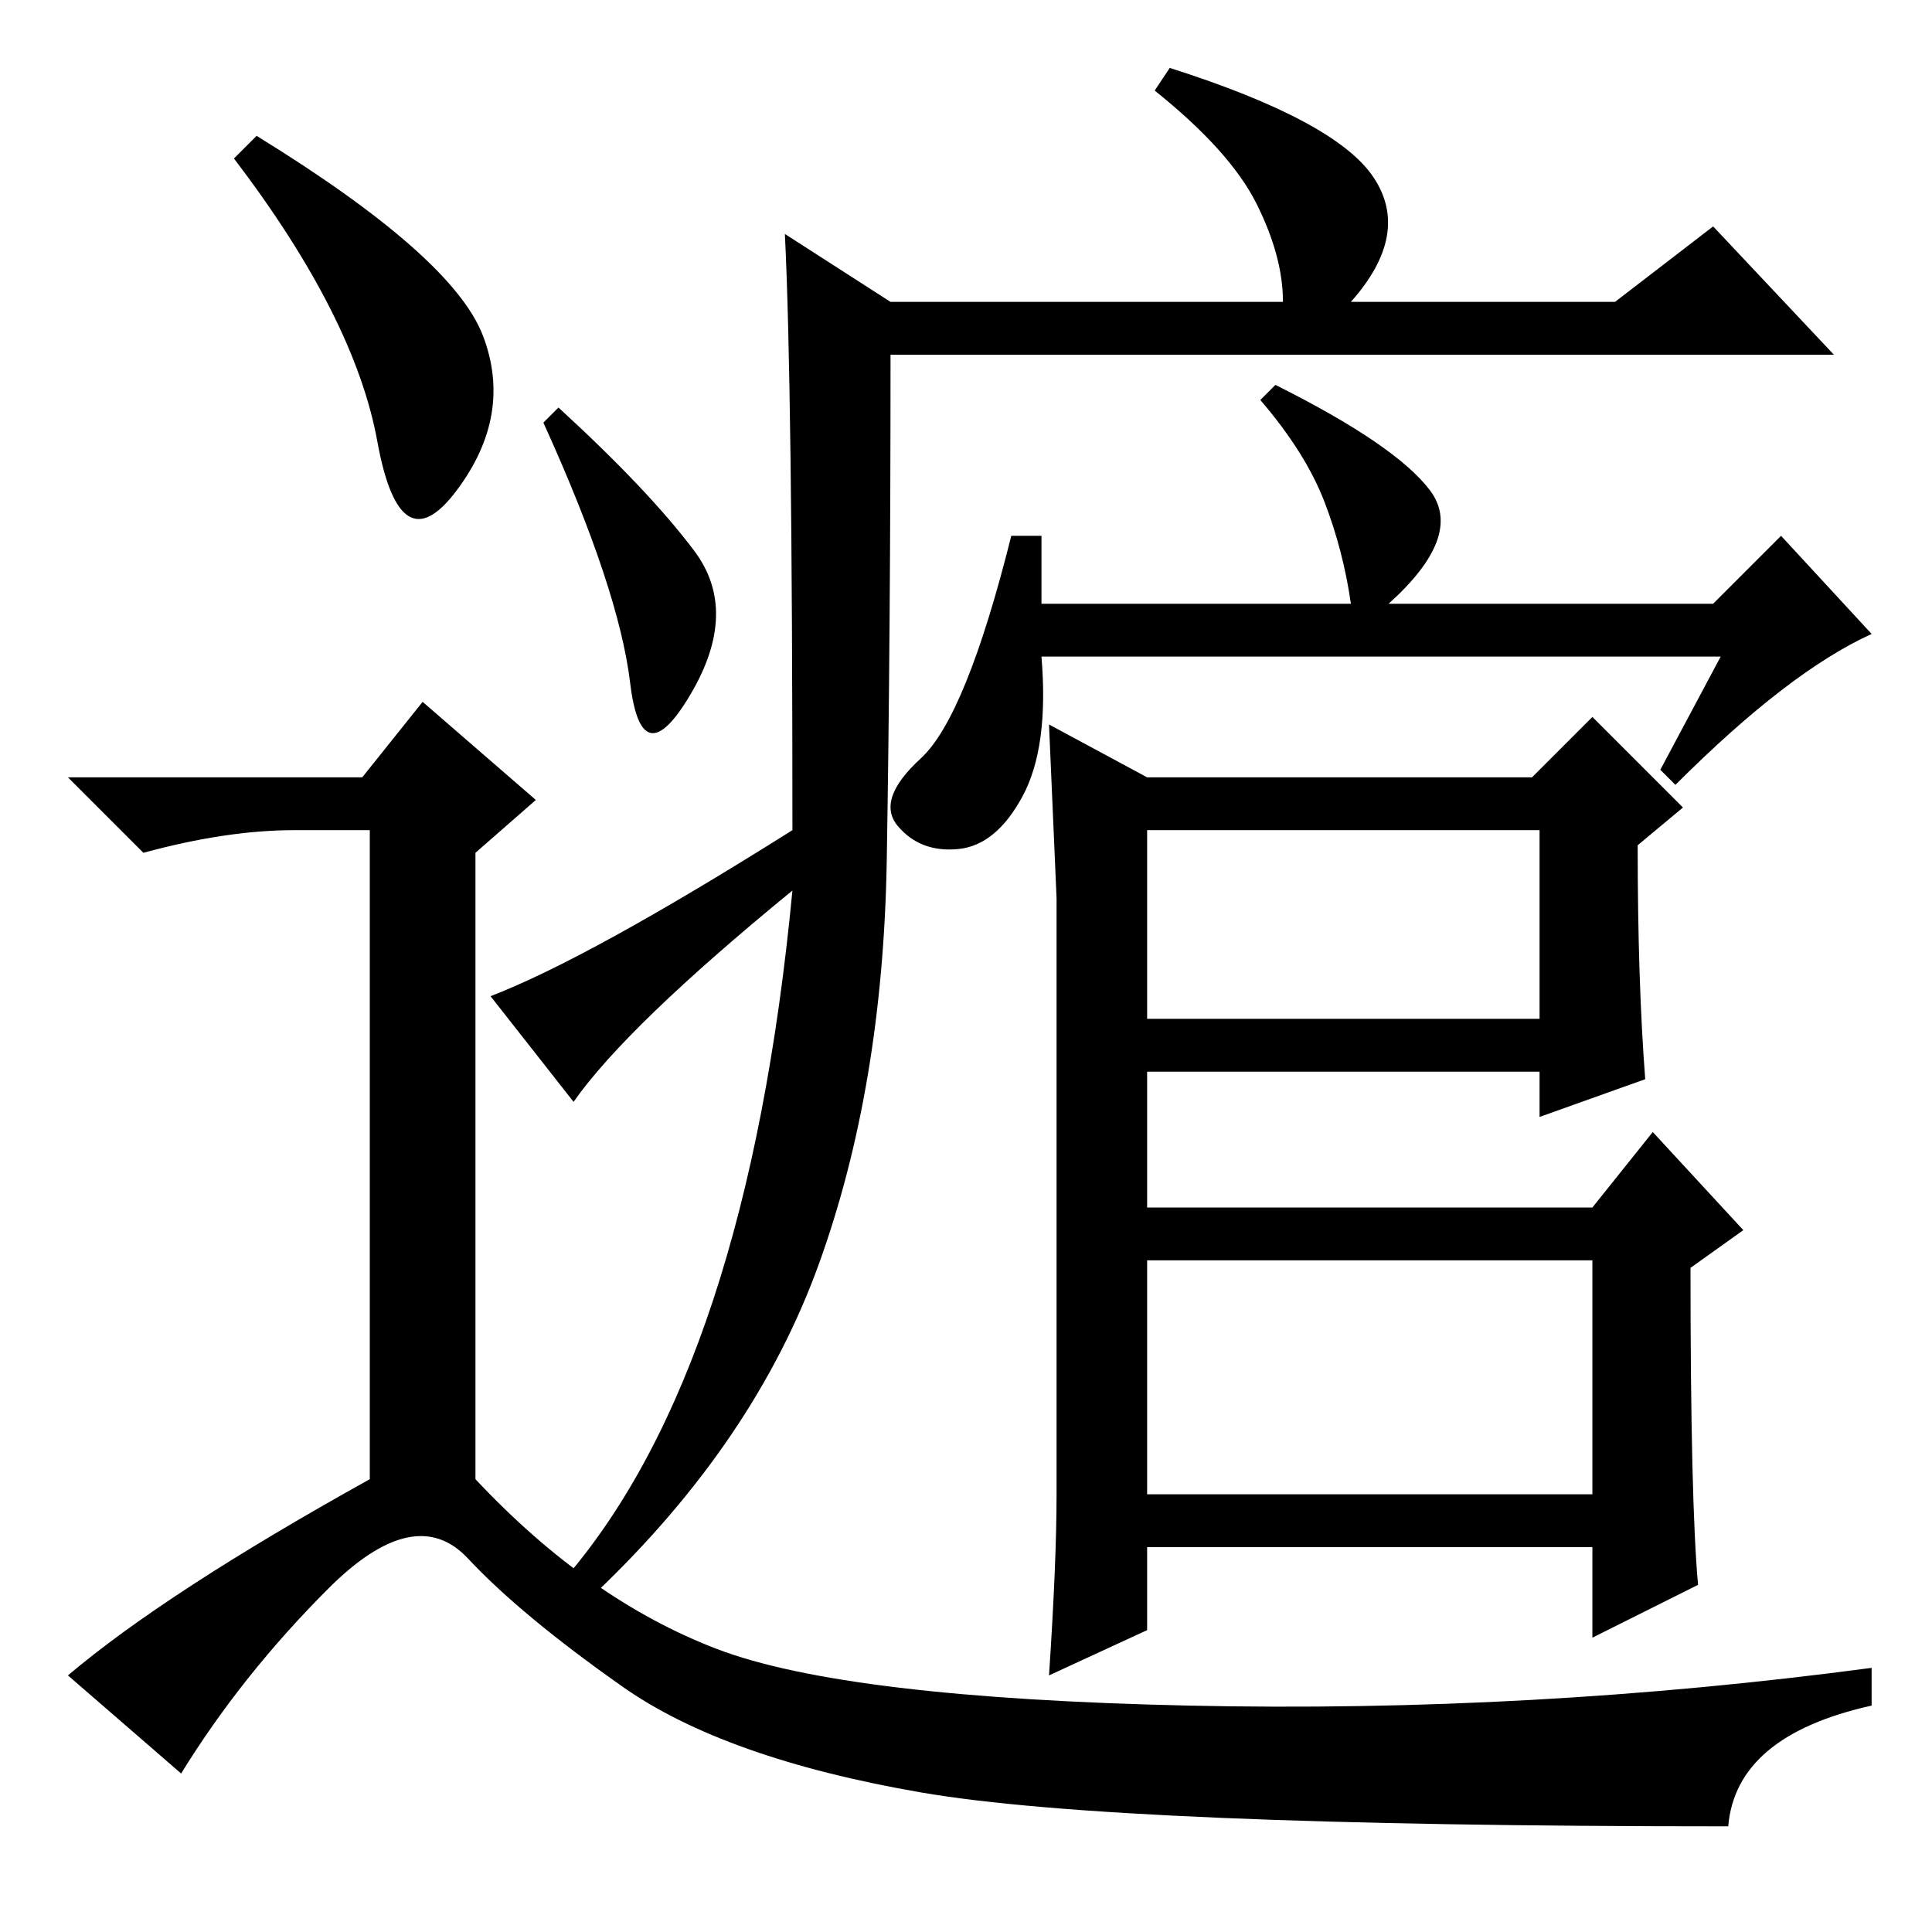 <?xml version="1.0" standalone="no"?>
<!DOCTYPE svg PUBLIC "-//W3C//DTD SVG 1.1//EN" "http://www.w3.org/Graphics/SVG/1.1/DTD/svg11.dtd" >
<svg xmlns="http://www.w3.org/2000/svg" xmlns:xlink="http://www.w3.org/1999/xlink" version="1.1" viewBox="0 -36 256 256">
  <g transform="matrix(1 0 0 -1 0 220)">
   <path fill="currentColor"
d="M104 225l14 -9h52q0 6 -3.5 13t-13.5 15l2 3q22 -7 27 -14.5t-3 -16.5h35l13 10l16 -17h-125q0 -37 -0.5 -67t-9 -53.5t-29.5 -43.5l-4 2q24 28 30 91q-22 -18 -29 -28l-11 14q13 5 40 22q0 59 -1 79zM92 183q6 -8 -0.5 -19t-8 1.5t-11.5 34.5l2 2q12 -11 18 -19z
M152 121h52v25h-52v-25zM152 58h59v31h-59v-31zM135.5 150.5q-3.5 -6.5 -8.5 -7t-8 3t3 9t12 29.5h4v-9h41q-1 7 -3.5 13.5t-8.5 13.5l2 2q16 -8 20.5 -14t-5.5 -15h43l9 9l12 -13q-11 -5 -26 -20l-2 2l8 15h-90q1 -12 -2.5 -18.5zM140 58v40v39t-1 23l13 -7h51l8 8l12 -12
l-6 -5q0 -18 1 -31l-14 -5v6h-52v-18h59l8 10l12 -13l-7 -5q0 -31 1 -42l-14 -7v12h-59v-11l-13 -6q1 15 1 24zM34 238q26 -16 30 -26.5t-3.5 -20.5t-10.5 6.5t-19 37.5zM48 153l8 10l15 -13l-8 -7v-83q15 -16 32 -22.5t62.5 -7.5t90.5 5v-5q-18 -4 -19 -16q-81 0 -107 4.5
t-39.5 14t-20.5 17t-18.5 -4t-19.5 -24.5l-15 13q13 11 40 26v86h-10q-9 0 -20 -3l-10 10h39z" />
  </g>

</svg>
